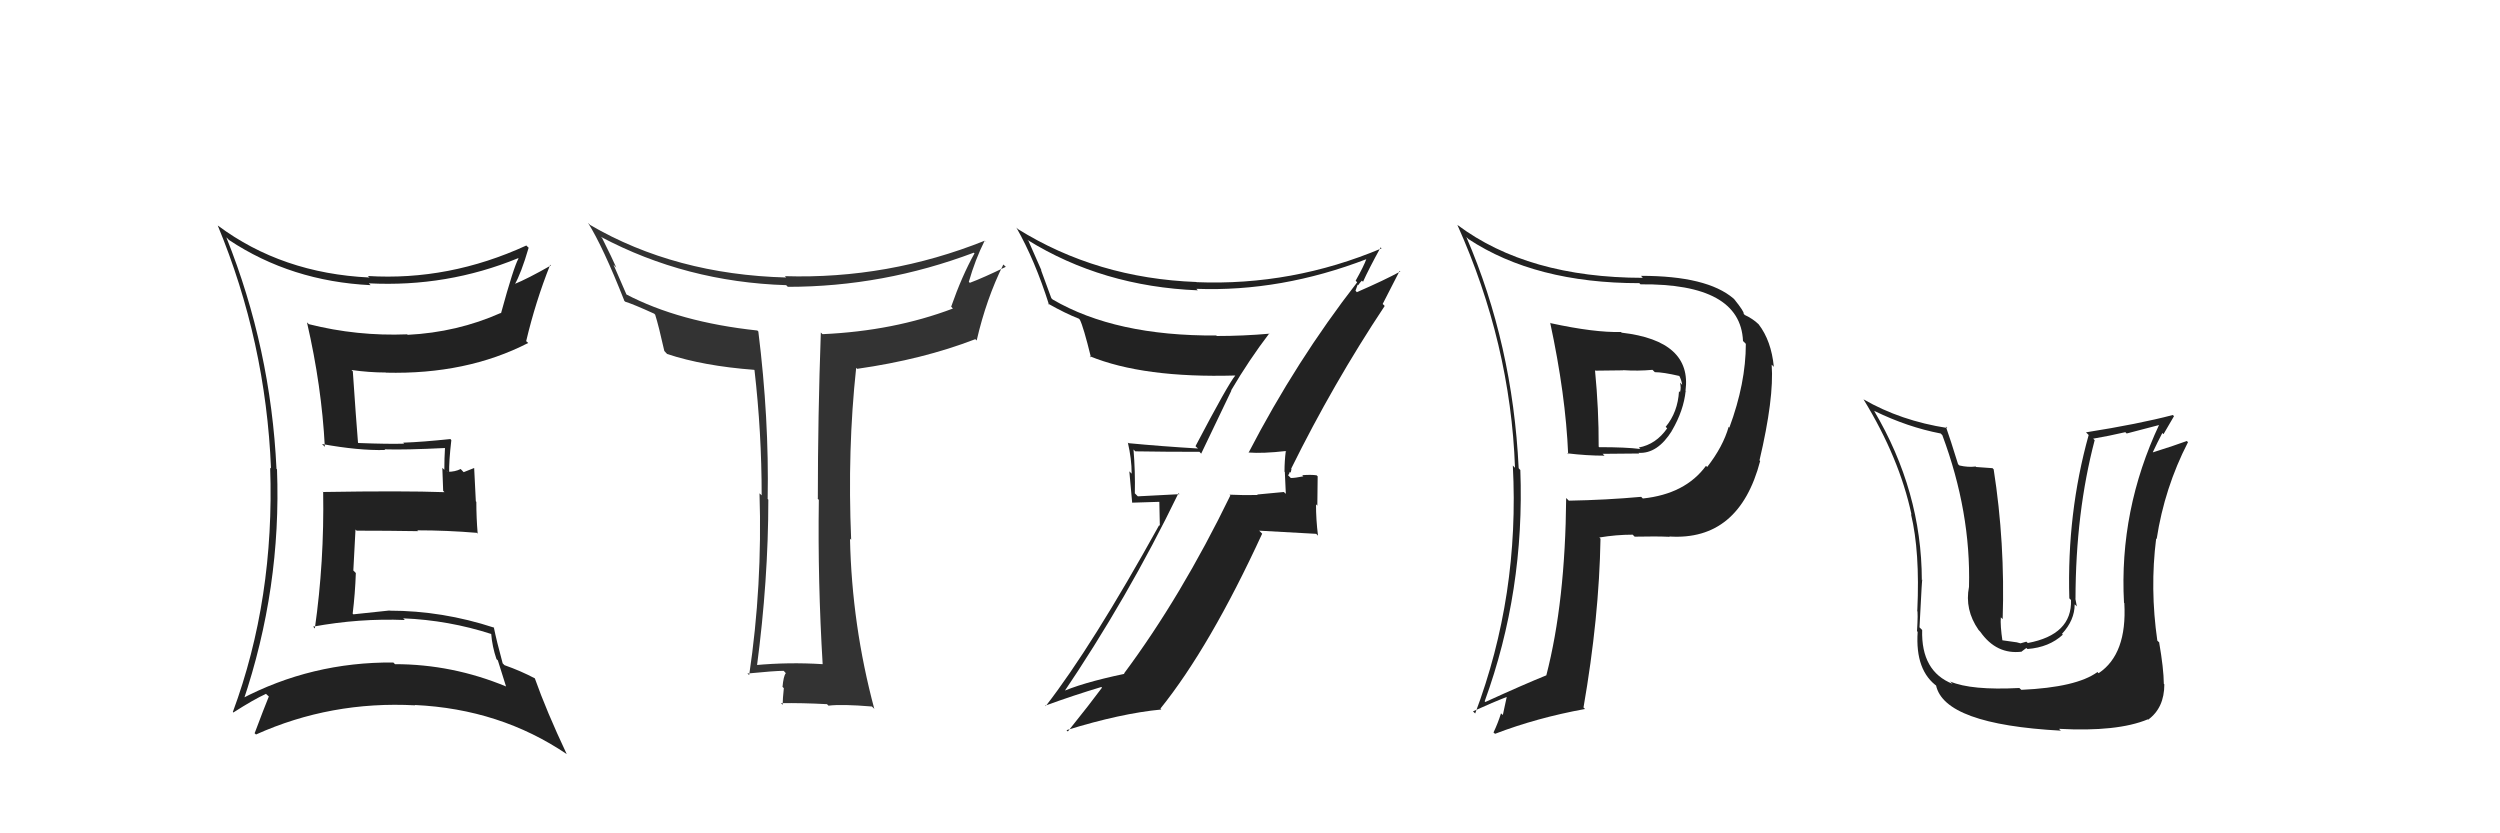<svg xmlns="http://www.w3.org/2000/svg" width="150" height="50" viewBox="0,0,150,50"><path fill="#222" d="M121.23 41.34L121.28 41.39L121.16 41.28Q118.27 41.43 117.01 40.89L117.08 40.96L117.15 41.03Q115.26 40.28 115.33 37.80L115.24 37.71L115.17 37.64Q115.34 34.27 115.34 34.84L115.31 34.81L115.31 34.81Q115.30 29.47 112.44 24.64L112.59 24.79L112.47 24.66Q114.46 25.63 116.44 26.01L116.51 26.08L116.54 26.11Q118.26 30.72 118.14 35.21L118.08 35.15L118.14 35.21Q117.87 36.58 118.71 37.79L118.69 37.77L118.82 37.91Q119.79 39.29 121.31 39.10L121.30 39.09L121.58 38.88L121.65 38.94Q122.95 38.84 123.77 38.08L123.69 38.00L123.72 38.03Q124.48 37.21 124.48 36.26L124.67 36.44L124.61 36.38Q124.56 36.10 124.52 35.91L124.55 35.95L124.53 35.92Q124.54 30.75 125.68 26.41L125.67 26.40L125.59 26.32Q126.53 26.16 127.52 25.93L127.60 26.01L129.59 25.49L129.56 25.46Q127.14 30.61 127.44 36.17L127.46 36.18L127.46 36.19Q127.63 39.25 125.92 40.39L125.90 40.38L125.85 40.32Q124.60 41.24 121.28 41.39ZM123.49 43.68L123.58 43.77L123.54 43.73Q127.04 43.92 128.87 43.16L128.97 43.25L128.89 43.18Q129.86 42.47 129.86 41.06L129.88 41.08L129.83 41.03Q129.82 40.11 129.55 38.55L129.56 38.55L129.44 38.44Q128.99 35.32 129.37 32.31L129.49 32.43L129.40 32.34Q129.87 29.27 131.28 26.53L131.25 26.50L131.21 26.46Q130.51 26.72 129.18 27.14L129.34 27.29L129.17 27.13Q129.44 26.55 129.74 25.98L129.81 26.05L130.44 24.97L130.37 24.90Q128.32 25.44 125.16 25.94L125.25 26.03L125.32 26.10Q124.01 30.80 124.16 35.90L124.28 36.02L124.26 36.00Q124.33 38.08 121.67 38.58L121.58 38.50L121.23 38.60L121.01 38.54L120.09 38.41L120.15 38.47Q120.01 37.53 120.05 37.04L120.09 37.08L120.16 37.15Q120.31 32.57 119.62 28.16L119.55 28.09L118.57 28.02L118.54 27.99Q118.10 28.05 117.57 27.93L117.51 27.88L117.48 27.84Q117.02 26.35 116.75 25.59L116.77 25.61L116.84 25.68Q114.05 25.25 111.81 23.96L111.79 23.95L111.81 23.96Q113.97 27.49 114.69 30.88L114.74 30.93L114.66 30.85Q115.20 33.10 115.04 36.60L115.09 36.64L115.03 36.59Q115.09 36.77 115.02 37.87L114.93 37.78L115.06 37.91Q114.90 40.26 116.27 41.21L116.27 41.21L116.16 41.11Q116.65 43.46 123.65 43.84Z"/><path fill="#222" d="M13.68 14.34L13.56 14.21L13.74 14.40Q17.48 16.88 22.24 17.11L22.14 17.01L22.13 17.00Q26.82 17.24 31.09 15.49L31.10 15.50L31.11 15.51Q30.82 16.02 30.06 18.80L30.15 18.89L30.04 18.78Q27.43 19.94 24.46 20.09L24.46 20.09L24.43 20.06Q21.42 20.18 18.53 19.45L18.44 19.36L18.42 19.35Q19.30 23.16 19.49 26.81L19.34 26.66L19.32 26.64Q21.51 27.04 23.11 27.00L23.00 26.89L23.07 26.96Q24.32 27.00 26.72 26.88L26.65 26.81L26.70 26.86Q26.66 27.51 26.66 28.19L26.54 28.07L26.59 29.45L26.67 29.53Q24.18 29.44 19.38 29.52L19.32 29.46L19.39 29.52Q19.46 33.71 18.89 37.71L18.80 37.61L18.78 37.60Q21.55 37.09 24.29 37.20L24.10 37.01L24.19 37.10Q26.92 37.21 29.51 38.05L29.58 38.11L29.47 38.01Q29.53 38.79 29.79 39.55L29.87 39.62L30.36 41.18L30.37 41.19Q27.13 39.85 23.70 39.85L23.57 39.72L23.60 39.75Q18.69 39.71 14.43 41.96L14.45 41.98L14.58 42.11Q16.89 35.28 16.62 28.16L16.55 28.10L16.59 28.14Q16.25 20.90 13.58 14.24ZM13.97 42.72L13.99 42.74L14.00 42.75Q15.20 41.98 15.96 41.63L16.01 41.68L16.13 41.79Q15.85 42.47 15.28 43.99L15.21 43.93L15.36 44.07Q19.85 42.05 24.91 42.32L24.96 42.37L24.89 42.30Q30.01 42.54 34.01 45.25L34.03 45.27L34.00 45.24Q32.78 42.65 32.09 40.70L32.12 40.74L32.09 40.70Q31.26 40.26 30.27 39.91L30.25 39.89L30.16 39.80Q29.79 38.44 29.63 37.64L29.66 37.66L29.65 37.66Q26.54 36.64 23.38 36.64L23.38 36.64L23.37 36.63Q22.34 36.74 21.20 36.86L21.06 36.72L21.16 36.82Q21.31 35.59 21.35 34.38L21.20 34.23L21.33 31.77L21.40 31.84Q23.30 31.84 25.09 31.87L25.00 31.79L25.03 31.82Q26.82 31.82 28.61 31.97L28.66 32.02L28.66 32.02Q28.58 31.06 28.58 30.11L28.55 30.08L28.45 28.08L27.82 28.33L27.64 28.14Q27.31 28.31 26.85 28.31L26.76 28.21L26.95 28.40Q26.93 27.70 27.08 26.41L27.07 26.40L27.02 26.34Q25.37 26.52 24.19 26.56L24.19 26.56L24.25 26.62Q23.33 26.65 21.50 26.58L21.49 26.57L21.48 26.56Q21.36 25.10 21.17 22.29L21.25 22.37L21.09 22.20Q22.15 22.35 23.14 22.35L23.11 22.32L23.15 22.36Q27.99 22.48 31.69 20.58L31.63 20.52L31.57 20.47Q32.13 18.10 33.01 15.89L32.99 15.86L33.05 15.93Q31.67 16.72 30.83 17.06L30.81 17.03L30.87 17.09Q31.26 16.43 31.72 14.86L31.69 14.84L31.58 14.73Q26.94 16.86 22.07 16.56L22.22 16.70L22.16 16.65Q16.92 16.40 13.08 13.54L13.09 13.56L13.06 13.52Q15.95 20.49 16.26 28.11L16.18 28.03L16.21 28.06Q16.48 35.94 13.97 42.72Z"/><path fill="#222" d="M74.93 27.19L74.91 27.16L74.90 27.15Q75.76 27.22 77.17 27.06L77.21 27.10L77.15 27.05Q77.07 27.65 77.07 28.30L77.09 28.32L77.15 29.63L77.03 29.52Q76.27 29.60 75.44 29.67L75.40 29.63L75.46 29.70Q74.61 29.72 73.77 29.68L73.66 29.57L73.82 29.73Q70.87 35.80 67.44 40.41L67.44 40.41L67.47 40.43Q64.85 40.98 63.56 41.58L63.61 41.64L63.70 41.73Q67.67 35.87 70.71 29.59L70.77 29.65L68.27 29.78L68.09 29.60Q68.12 28.30 68.01 26.96L68.02 26.98L68.12 27.08Q69.91 27.11 71.97 27.11L72.07 27.22L73.88 23.44L73.87 23.42Q74.94 21.60 76.16 20.00L76.21 20.05L76.18 20.02Q74.60 20.16 73.00 20.16L73.03 20.19L72.98 20.13Q66.93 20.17 63.16 17.97L63.08 17.89L62.46 16.20L62.49 16.23Q62.09 15.33 61.71 14.46L61.74 14.49L61.64 14.39Q66.15 17.19 71.87 17.42L71.83 17.38L71.78 17.33Q76.87 17.52 82.01 15.54L82.00 15.52L81.99 15.52Q81.83 15.97 81.34 16.84L81.32 16.82L81.43 16.94Q77.77 21.65 74.91 27.17ZM83.04 18.31L82.96 18.24L83.98 16.25L84.02 16.29Q83.09 16.80 81.41 17.53L81.33 17.44L81.46 17.08L81.49 17.11Q81.60 16.95 81.71 16.84L81.75 16.87L81.78 16.91Q82.11 16.17 82.84 14.84L82.89 14.90L82.90 14.90Q77.54 17.16 71.79 16.93L71.86 17.00L71.79 16.92Q65.81 16.70 61.05 13.73L61.11 13.78L60.98 13.65Q62.10 15.62 62.94 18.28L62.86 18.20L62.87 18.21Q63.93 18.81 64.73 19.12L64.81 19.20L64.79 19.18Q65.00 19.58 65.46 21.45L65.32 21.31L65.38 21.37Q68.60 22.69 74.12 22.53L74.17 22.58L74.12 22.53Q73.71 23.00 71.73 26.77L71.80 26.84L71.88 26.91Q69.69 26.78 67.71 26.59L67.82 26.70L67.67 26.55Q67.90 27.54 67.90 28.42L67.76 28.28L67.93 30.16L69.56 30.11L69.59 31.55L69.55 31.51Q65.52 38.79 62.74 42.37L62.89 42.52L62.71 42.34Q64.44 41.71 66.08 41.22L66.04 41.18L66.12 41.26Q65.44 42.18 64.07 43.89L64.03 43.85L63.99 43.81Q67.25 42.80 69.68 42.57L69.64 42.53L69.63 42.51Q72.61 38.80 75.73 32.02L75.55 31.84L78.97 32.03L79.08 32.14Q78.96 31.18 78.96 30.26L79.04 30.34L79.06 28.58L79.00 28.52Q78.69 28.47 78.14 28.51L78.08 28.45L78.20 28.58Q77.71 28.68 77.45 28.68L77.36 28.59L77.28 28.51Q77.35 28.46 77.39 28.31L77.44 28.36L77.49 28.14L77.47 28.12Q80.00 23.00 83.08 18.36Z"/><path fill="#222" d="M92.97 19.32L93.04 19.39L93.01 19.36Q93.94 23.68 94.09 27.26L94.10 27.27L94.04 27.20Q95.20 27.34 96.27 27.34L96.16 27.23L98.35 27.21L98.31 27.17Q99.45 27.24 100.32 25.84L100.25 25.76L100.32 25.83Q101.02 24.63 101.14 23.45L101.21 23.53L101.13 23.45Q101.53 20.45 97.30 19.96L97.18 19.84L97.26 19.92Q95.66 19.96 93.04 19.39ZM94.04 29.95L93.96 29.87L93.97 29.88Q93.92 36.11 92.78 40.52L92.85 40.60L92.78 40.52Q91.44 41.06 89.12 42.12L89.09 42.09L89.08 42.08Q91.49 35.47 91.22 28.20L91.16 28.14L91.12 28.09Q90.76 20.65 87.98 14.22L88.13 14.37L88.10 14.34Q92.12 16.99 98.36 16.99L98.43 17.06L98.43 17.06Q104.43 17.00 104.58 20.46L104.63 20.51L104.75 20.63Q104.75 22.99 103.76 25.66L103.74 25.63L103.72 25.61Q103.38 26.80 102.43 28.02L102.38 27.97L102.36 27.95Q101.12 29.64 98.57 29.91L98.44 29.78L98.47 29.81Q96.38 30.00 94.13 30.04ZM100.18 32.21L100.11 32.13L100.16 32.19Q104.35 32.46 105.61 27.66L105.58 27.63L105.57 27.62Q106.45 23.89 106.30 21.88L106.34 21.92L106.43 22.01Q106.28 20.45 105.52 19.46L105.57 19.51L105.51 19.45Q105.18 19.13 104.69 18.90L104.70 18.91L104.62 18.83Q104.67 18.72 104.06 17.96L104.07 17.97L104.01 17.91Q102.42 16.55 98.46 16.55L98.46 16.55L98.57 16.67Q91.68 16.66 87.45 13.50L87.47 13.52L87.44 13.49Q90.63 20.60 90.90 28.06L90.88 28.05L90.77 27.93Q91.18 35.73 88.51 42.81L88.43 42.73L88.38 42.68Q89.56 42.14 90.55 41.76L90.44 41.65L90.17 42.90L90.06 42.80Q89.88 43.38 89.61 43.95L89.66 43.99L89.70 44.03Q92.20 43.07 95.10 42.54L94.98 42.42L95.01 42.45Q95.95 37.04 96.03 32.32L96.03 32.32L95.96 32.25Q96.97 32.08 97.96 32.08L98.05 32.17L98.08 32.20Q99.39 32.17 100.19 32.21ZM99.29 22.33L99.24 22.28L99.29 22.33Q99.78 22.33 100.77 22.56L100.75 22.53L100.74 22.52Q100.89 22.79 100.93 23.09L100.77 22.93L100.80 22.96Q100.88 23.27 100.80 23.53L100.87 23.61L100.74 23.47Q100.67 24.73 99.94 25.61L99.94 25.61L100.03 25.70Q99.36 26.66 98.33 26.85L98.38 26.90L98.42 26.94Q97.58 26.83 95.95 26.83L96.08 26.96L95.92 26.80Q95.93 24.57 95.70 22.21L95.73 22.24L97.39 22.22L97.38 22.21Q98.28 22.27 99.15 22.19Z"/><path fill="#333" d="M49.40 39.89L49.39 39.88L49.36 39.85Q47.32 39.72 45.30 39.91L45.39 40.00L45.41 40.02Q46.10 34.81 46.10 29.98L46.05 29.93L46.06 29.93Q46.15 25.11 45.50 19.89L45.35 19.74L45.44 19.83Q40.75 19.33 37.55 17.65L37.60 17.70L36.81 15.88L36.98 16.06Q36.74 15.51 36.13 14.29L36.09 14.25L36.05 14.21Q41.16 16.92 47.17 17.11L47.26 17.20L47.27 17.21Q52.99 17.21 58.43 15.16L58.47 15.20L58.47 15.20Q57.71 16.57 57.07 18.40L57.18 18.52L57.18 18.51Q53.62 19.86 49.35 20.05L49.23 19.93L49.25 19.95Q49.07 24.99 49.07 29.94L48.99 29.86L49.13 29.99Q49.06 34.87 49.36 39.86ZM59.19 14.55L59.13 14.48L59.09 14.44Q53.29 16.76 47.09 16.57L47.22 16.70L47.17 16.65Q40.51 16.47 35.41 13.50L35.38 13.47L35.28 13.37Q36.18 14.80 37.47 18.07L37.42 18.01L37.51 18.10Q38.00 18.25 39.25 18.82L39.34 18.91L39.31 18.88Q39.52 19.54 39.86 21.06L39.99 21.20L40.03 21.24Q42.20 21.96 45.25 22.19L45.25 22.19L45.27 22.21Q45.70 25.95 45.70 29.72L45.57 29.60L45.57 29.59Q45.75 35.14 44.95 40.51L44.81 40.37L44.86 40.41Q46.48 40.25 47.02 40.25L47.03 40.26L47.15 40.39Q47.01 40.55 46.95 41.22L46.94 41.20L47.03 41.29Q46.96 41.95 46.96 42.29L47.05 42.38L46.86 42.19Q48.10 42.17 49.62 42.25L49.75 42.38L49.71 42.34Q50.49 42.24 52.31 42.39L52.41 42.48L52.46 42.54Q51.11 37.50 51.00 32.32L51.10 32.42L51.07 32.39Q50.84 26.98 51.37 22.07L51.54 22.24L51.43 22.13Q55.36 21.57 58.52 20.35L58.58 20.41L58.60 20.43Q59.18 17.92 60.20 15.87L60.36 16.02L60.35 16.01Q58.99 16.67 58.19 16.97L58.12 16.90L58.13 16.91Q58.51 15.58 59.08 14.44Z"/></svg>